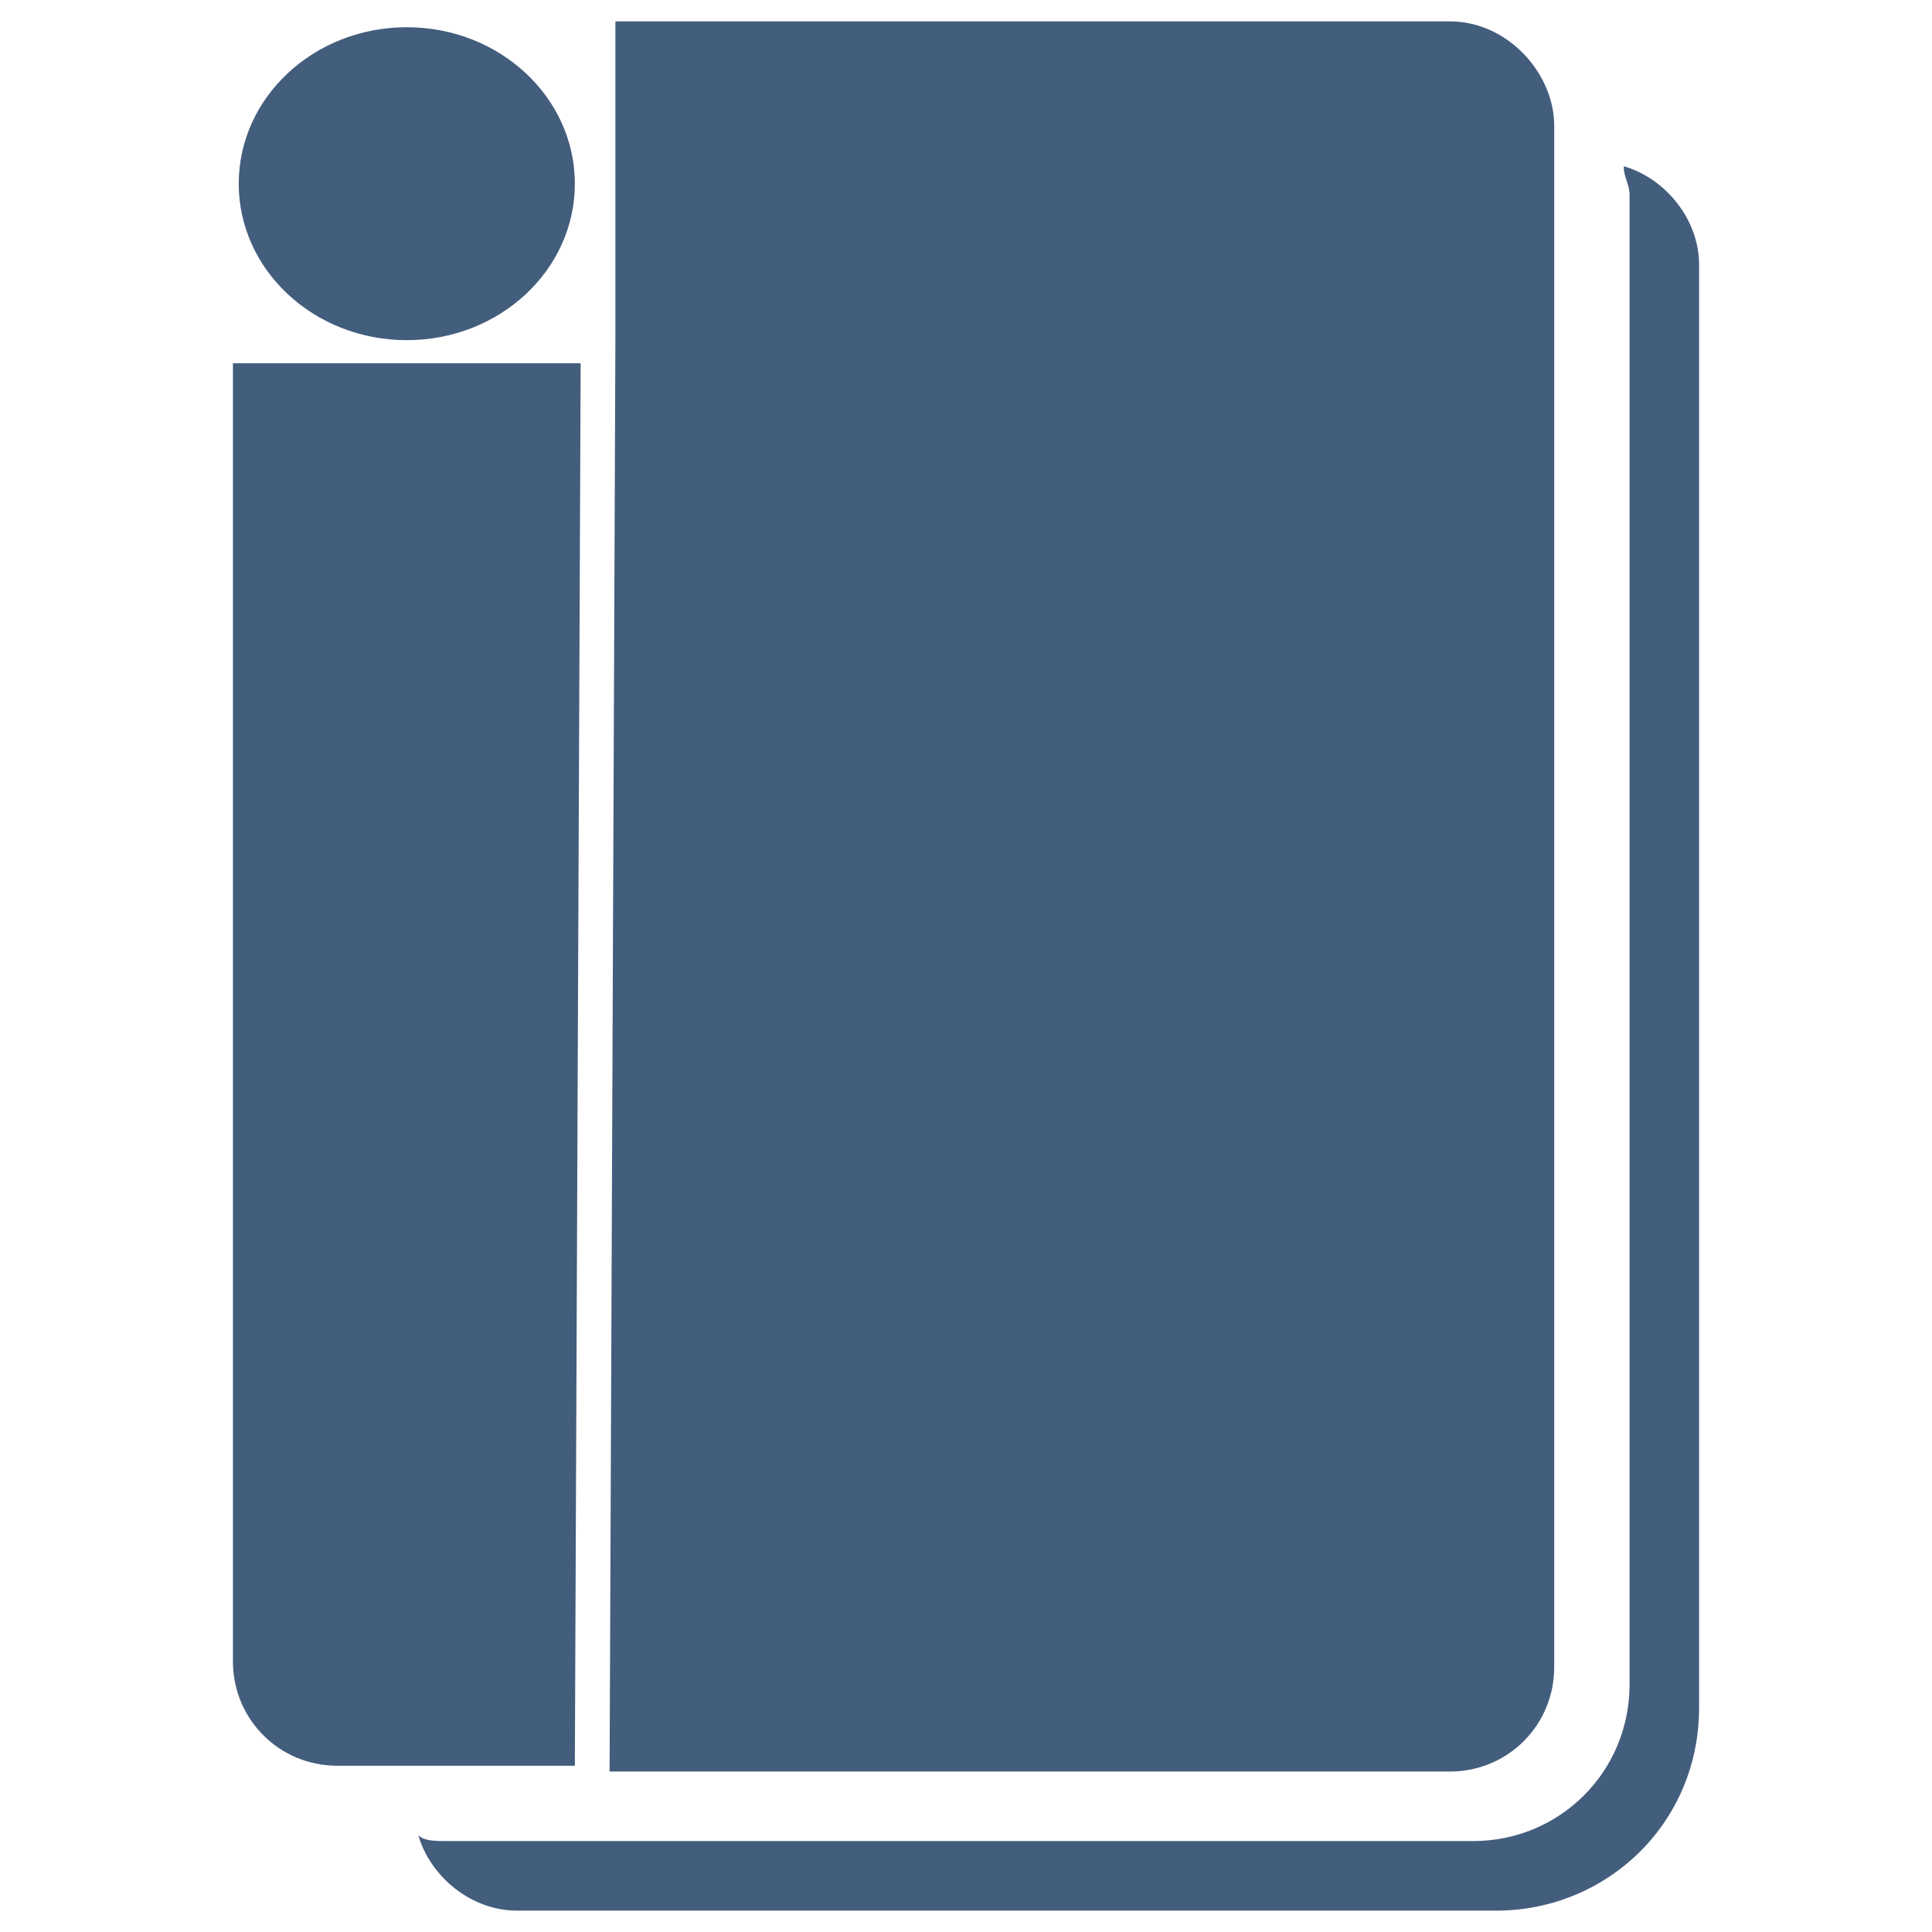 <svg xmlns="http://www.w3.org/2000/svg" xmlns:xlink="http://www.w3.org/1999/xlink" version="1.1" width="1000" height="1000" viewBox="0 0 1000 1000" xml:space="preserve">
<desc>Created with Fabric.js 3.5.0</desc>
<defs>
</defs>
<rect x="0" y="0" width="100%" height="100%" fill="#ffffff"/>
<g transform="matrix(5.764 0 0 5.764 500 500)" id="808919">
<g style="">
		<g transform="matrix(5.204 0 0 5.204 -50.216 8.846)" id="Layer_1">
<path style="stroke: none; stroke-width: 1; stroke-dasharray: none; stroke-linecap: butt; stroke-dashoffset: 0; stroke-linejoin: miter; stroke-miterlimit: 4; is-custom-font: none; font-file-url: none; fill: rgb(67,93,125); fill-rule: nonzero; opacity: 1;" transform=" translate(-10, -36.7)" d="M 12.5 24.6 H 7 v 22.4 c 0 1 0.8 1.8 1.8 1.8 h 4.1 l 0.1 -24.2 C 12.9 24.6 12.7 24.6 12.5 24.6 z" stroke-linecap="round"/>
</g>
		<g transform="matrix(5.204 0 0 5.204 10.408 -6.245)" id="Layer_1">
<path style="stroke: none; stroke-width: 1; stroke-dasharray: none; stroke-linecap: butt; stroke-dashoffset: 0; stroke-linejoin: miter; stroke-miterlimit: 4; is-custom-font: none; font-file-url: none; fill: rgb(67,93,125); fill-rule: nonzero; opacity: 1;" transform=" translate(-21.65, -33.8)" d="M 28 18.7 H 13.6 v 5.5 l -0.1 24.7 H 28 c 1 0 1.8 -0.8 1.8 -1.8 V 20.5 C 29.8 19.6 29 18.7 28 18.7 z" stroke-linecap="round"/>
</g>
		<g transform="matrix(5.204 0 0 5.204 8.326 6.505)" id="Layer_1">
<path style="stroke: none; stroke-width: 1; stroke-dasharray: none; stroke-linecap: butt; stroke-dashoffset: 0; stroke-linejoin: miter; stroke-miterlimit: 4; is-custom-font: none; font-file-url: none; fill: rgb(67,93,125); fill-rule: nonzero; opacity: 1;" transform=" translate(-21.25, -36.25)" d="M 31 21.2 c 0 0.2 0.1 0.3 0.1 0.5 v 25.7 c 0 1.5 -1.2 2.7 -2.7 2.7 H 10.7 c -0.2 0 -0.4 0 -0.5 -0.1 c 0.2 0.7 0.9 1.3 1.7 1.3 h 16.9 c 1.9 0 3.5 -1.5 3.5 -3.5 V 22.9 C 32.3 22.1 31.7 21.4 31 21.2 z" stroke-linecap="round"/>
</g>
		<g transform="matrix(5.204 0 0 5.204 -62.184 -56.2)" id="Layer_1">
<path style="stroke: none; stroke-width: 1; stroke-dasharray: none; stroke-linecap: butt; stroke-dashoffset: 0; stroke-linejoin: miter; stroke-miterlimit: 4; is-custom-font: none; font-file-url: none; fill: rgb(67,93,125); fill-rule: nonzero; opacity: 1;" transform=" translate(-7.7, -24.2)" d="M 7.7 24.2" stroke-linecap="round"/>
</g>
		<g transform="matrix(5.204 0 0 5.204 -50.216 -70.25)" id="Layer_1">
<ellipse style="stroke: none; stroke-width: 1; stroke-dasharray: none; stroke-linecap: butt; stroke-dashoffset: 0; stroke-linejoin: miter; stroke-miterlimit: 4; is-custom-font: none; font-file-url: none; fill: rgb(67,93,125); fill-rule: nonzero; opacity: 1;" cx="0" cy="0" rx="2.9" ry="2.7"/>
</g>
		<g transform="matrix(5.204 0 0 5.204 25.498 -62.965)" id="Layer_1">
<line style="stroke: none; stroke-width: 1; stroke-dasharray: none; stroke-linecap: butt; stroke-dashoffset: 0; stroke-linejoin: miter; stroke-miterlimit: 4; is-custom-font: none; font-file-url: none; fill: rgb(67,93,125); fill-rule: nonzero; opacity: 1;" x1="-2.85" y1="0" x2="2.85" y2="0"/>
</g>
		<g transform="matrix(5.204 0 0 5.204 25.238 -62.965)" id="Layer_1">
<path style="stroke: none; stroke-width: 1; stroke-dasharray: none; stroke-linecap: butt; stroke-dashoffset: 0; stroke-linejoin: miter; stroke-miterlimit: 4; is-custom-font: none; font-file-url: none; fill: rgb(67,93,125); fill-rule: nonzero; opacity: 1;" transform=" translate(-24.5, -22.9)" d="M 27.4 23.1 h -5.8 c -0.1 0 -0.2 -0.1 -0.2 -0.2 c 0 -0.1 0.1 -0.2 0.2 -0.2 h 5.8 c 0.1 0 0.2 0.1 0.2 0.2 C 27.6 23 27.5 23.1 27.4 23.1 z" stroke-linecap="round"/>
</g>
		<g transform="matrix(5.204 0 0 5.204 25.498 -54.639)" id="Layer_1">
<line style="stroke: none; stroke-width: 1; stroke-dasharray: none; stroke-linecap: butt; stroke-dashoffset: 0; stroke-linejoin: miter; stroke-miterlimit: 4; is-custom-font: none; font-file-url: none; fill: rgb(67,93,125); fill-rule: nonzero; opacity: 1;" x1="-2.85" y1="0" x2="2.85" y2="0"/>
</g>
		<g transform="matrix(5.204 0 0 5.204 25.238 -54.639)" id="Layer_1">
<path style="stroke: none; stroke-width: 1; stroke-dasharray: none; stroke-linecap: butt; stroke-dashoffset: 0; stroke-linejoin: miter; stroke-miterlimit: 4; is-custom-font: none; font-file-url: none; fill: rgb(67,93,125); fill-rule: nonzero; opacity: 1;" transform=" translate(-24.5, -24.5)" d="M 27.4 24.7 h -5.8 c -0.1 0 -0.2 -0.1 -0.2 -0.2 s 0.1 -0.2 0.2 -0.2 h 5.8 c 0.1 0 0.2 0.1 0.2 0.2 S 27.5 24.7 27.4 24.7 z" stroke-linecap="round"/>
</g>
		<g transform="matrix(5.204 0 0 5.204 -4.683 -38.507)" id="Layer_1">
<line style="stroke: none; stroke-width: 1; stroke-dasharray: none; stroke-linecap: butt; stroke-dashoffset: 0; stroke-linejoin: miter; stroke-miterlimit: 4; is-custom-font: none; font-file-url: none; fill: rgb(67,93,125); fill-rule: nonzero; opacity: 1;" x1="-2.85" y1="0" x2="2.85" y2="0"/>
</g>
		<g transform="matrix(5.204 0 0 5.204 -4.943 -38.507)" id="Layer_1">
<path style="stroke: none; stroke-width: 1; stroke-dasharray: none; stroke-linecap: butt; stroke-dashoffset: 0; stroke-linejoin: miter; stroke-miterlimit: 4; is-custom-font: none; font-file-url: none; fill: rgb(67,93,125); fill-rule: nonzero; opacity: 1;" transform=" translate(-18.7, -27.6)" d="M 21.6 27.8 h -5.8 c -0.1 0 -0.2 -0.1 -0.2 -0.2 s 0.1 -0.2 0.2 -0.2 h 5.8 c 0.1 0 0.2 0.1 0.2 0.2 S 21.7 27.8 21.6 27.8 z" stroke-linecap="round"/>
</g>
		<g transform="matrix(5.204 0 0 5.204 -4.683 -30.181)" id="Layer_1">
<line style="stroke: none; stroke-width: 1; stroke-dasharray: none; stroke-linecap: butt; stroke-dashoffset: 0; stroke-linejoin: miter; stroke-miterlimit: 4; is-custom-font: none; font-file-url: none; fill: rgb(67,93,125); fill-rule: nonzero; opacity: 1;" x1="-2.85" y1="0" x2="2.85" y2="0"/>
</g>
		<g transform="matrix(5.204 0 0 5.204 -4.943 -30.181)" id="Layer_1">
<path style="stroke: none; stroke-width: 1; stroke-dasharray: none; stroke-linecap: butt; stroke-dashoffset: 0; stroke-linejoin: miter; stroke-miterlimit: 4; is-custom-font: none; font-file-url: none; fill: rgb(67,93,125); fill-rule: nonzero; opacity: 1;" transform=" translate(-18.7, -29.2)" d="M 21.6 29.4 h -5.8 c -0.1 0 -0.2 -0.1 -0.2 -0.2 s 0.1 -0.2 0.2 -0.2 h 5.8 c 0.1 0 0.2 0.1 0.2 0.2 S 21.7 29.4 21.6 29.4 z" stroke-linecap="round"/>
</g>
		<g transform="matrix(5.204 0 0 5.204 9.367 -1.561)" id="Layer_1">
<line style="stroke: none; stroke-width: 1; stroke-dasharray: none; stroke-linecap: butt; stroke-dashoffset: 0; stroke-linejoin: miter; stroke-miterlimit: 4; is-custom-font: none; font-file-url: none; fill: rgb(67,93,125); fill-rule: nonzero; opacity: 1;" x1="-5.75" y1="0" x2="5.75" y2="0"/>
</g>
		<g transform="matrix(5.204 0 0 5.204 9.627 -1.561)" id="Layer_1">
<path style="stroke: none; stroke-width: 1; stroke-dasharray: none; stroke-linecap: butt; stroke-dashoffset: 0; stroke-linejoin: miter; stroke-miterlimit: 4; is-custom-font: none; font-file-url: none; fill: rgb(67,93,125); fill-rule: nonzero; opacity: 1;" transform=" translate(-21.5, -34.7)" d="M 27.2 34.9 H 15.7 c -0.1 0 -0.2 -0.1 -0.2 -0.2 c 0 -0.1 0.1 -0.2 0.2 -0.2 h 11.6 c 0.1 0 0.2 0.1 0.2 0.2 C 27.4 34.8 27.3 34.9 27.2 34.9 z" stroke-linecap="round"/>
</g>
		<g transform="matrix(5.204 0 0 5.204 9.367 6.765)" id="Layer_1">
<line style="stroke: none; stroke-width: 1; stroke-dasharray: none; stroke-linecap: butt; stroke-dashoffset: 0; stroke-linejoin: miter; stroke-miterlimit: 4; is-custom-font: none; font-file-url: none; fill: rgb(67,93,125); fill-rule: nonzero; opacity: 1;" x1="-5.75" y1="0" x2="5.75" y2="0"/>
</g>
		<g transform="matrix(5.204 0 0 5.204 9.627 6.765)" id="Layer_1">
<path style="stroke: none; stroke-width: 1; stroke-dasharray: none; stroke-linecap: butt; stroke-dashoffset: 0; stroke-linejoin: miter; stroke-miterlimit: 4; is-custom-font: none; font-file-url: none; fill: rgb(67,93,125); fill-rule: nonzero; opacity: 1;" transform=" translate(-21.5, -36.3)" d="M 27.2 36.5 H 15.7 c -0.1 0 -0.2 -0.1 -0.2 -0.2 c 0 -0.1 0.1 -0.2 0.2 -0.2 h 11.6 c 0.1 0 0.2 0.1 0.2 0.2 C 27.4 36.4 27.3 36.5 27.2 36.5 z" stroke-linecap="round"/>
</g>
		<g transform="matrix(5.204 0 0 5.204 9.367 16.132)" id="Layer_1">
<line style="stroke: none; stroke-width: 1; stroke-dasharray: none; stroke-linecap: butt; stroke-dashoffset: 0; stroke-linejoin: miter; stroke-miterlimit: 4; is-custom-font: none; font-file-url: none; fill: rgb(67,93,125); fill-rule: nonzero; opacity: 1;" x1="-5.75" y1="0" x2="5.75" y2="0"/>
</g>
		<g transform="matrix(5.204 0 0 5.204 9.627 16.652)" id="Layer_1">
<path style="stroke: none; stroke-width: 1; stroke-dasharray: none; stroke-linecap: butt; stroke-dashoffset: 0; stroke-linejoin: miter; stroke-miterlimit: 4; is-custom-font: none; font-file-url: none; fill: rgb(67,93,125); fill-rule: nonzero; opacity: 1;" transform=" translate(-21.5, -38.2)" d="M 27.2 38.4 H 15.7 c -0.1 0 -0.2 -0.1 -0.2 -0.2 c 0 -0.1 0.1 -0.2 0.2 -0.2 h 11.6 c 0.1 0 0.2 0.1 0.2 0.2 C 27.4 38.3 27.3 38.4 27.2 38.4 z" stroke-linecap="round"/>
</g>
		<g transform="matrix(5.204 0 0 5.204 10.147 65.567)" id="Layer_1">
<line style="stroke: none; stroke-width: 1; stroke-dasharray: none; stroke-linecap: butt; stroke-dashoffset: 0; stroke-linejoin: miter; stroke-miterlimit: 4; is-custom-font: none; font-file-url: none; fill: rgb(67,93,125); fill-rule: nonzero; opacity: 1;" x1="-5.8" y1="0" x2="5.8" y2="0"/>
</g>
		<g transform="matrix(5.204 0 0 5.204 10.147 65.567)" id="Layer_1">
<path style="stroke: none; stroke-width: 1; stroke-dasharray: none; stroke-linecap: butt; stroke-dashoffset: 0; stroke-linejoin: miter; stroke-miterlimit: 4; is-custom-font: none; font-file-url: none; fill: rgb(67,93,125); fill-rule: nonzero; opacity: 1;" transform=" translate(-21.6, -47.6)" d="M 27.4 47.8 H 15.8 c -0.1 0 -0.2 -0.1 -0.2 -0.2 c 0 -0.1 0.1 -0.2 0.2 -0.2 h 11.6 c 0.1 0 0.2 0.1 0.2 0.2 C 27.5 47.7 27.5 47.8 27.4 47.8 z" stroke-linecap="round"/>
</g>
</g>
</g>
</svg>
